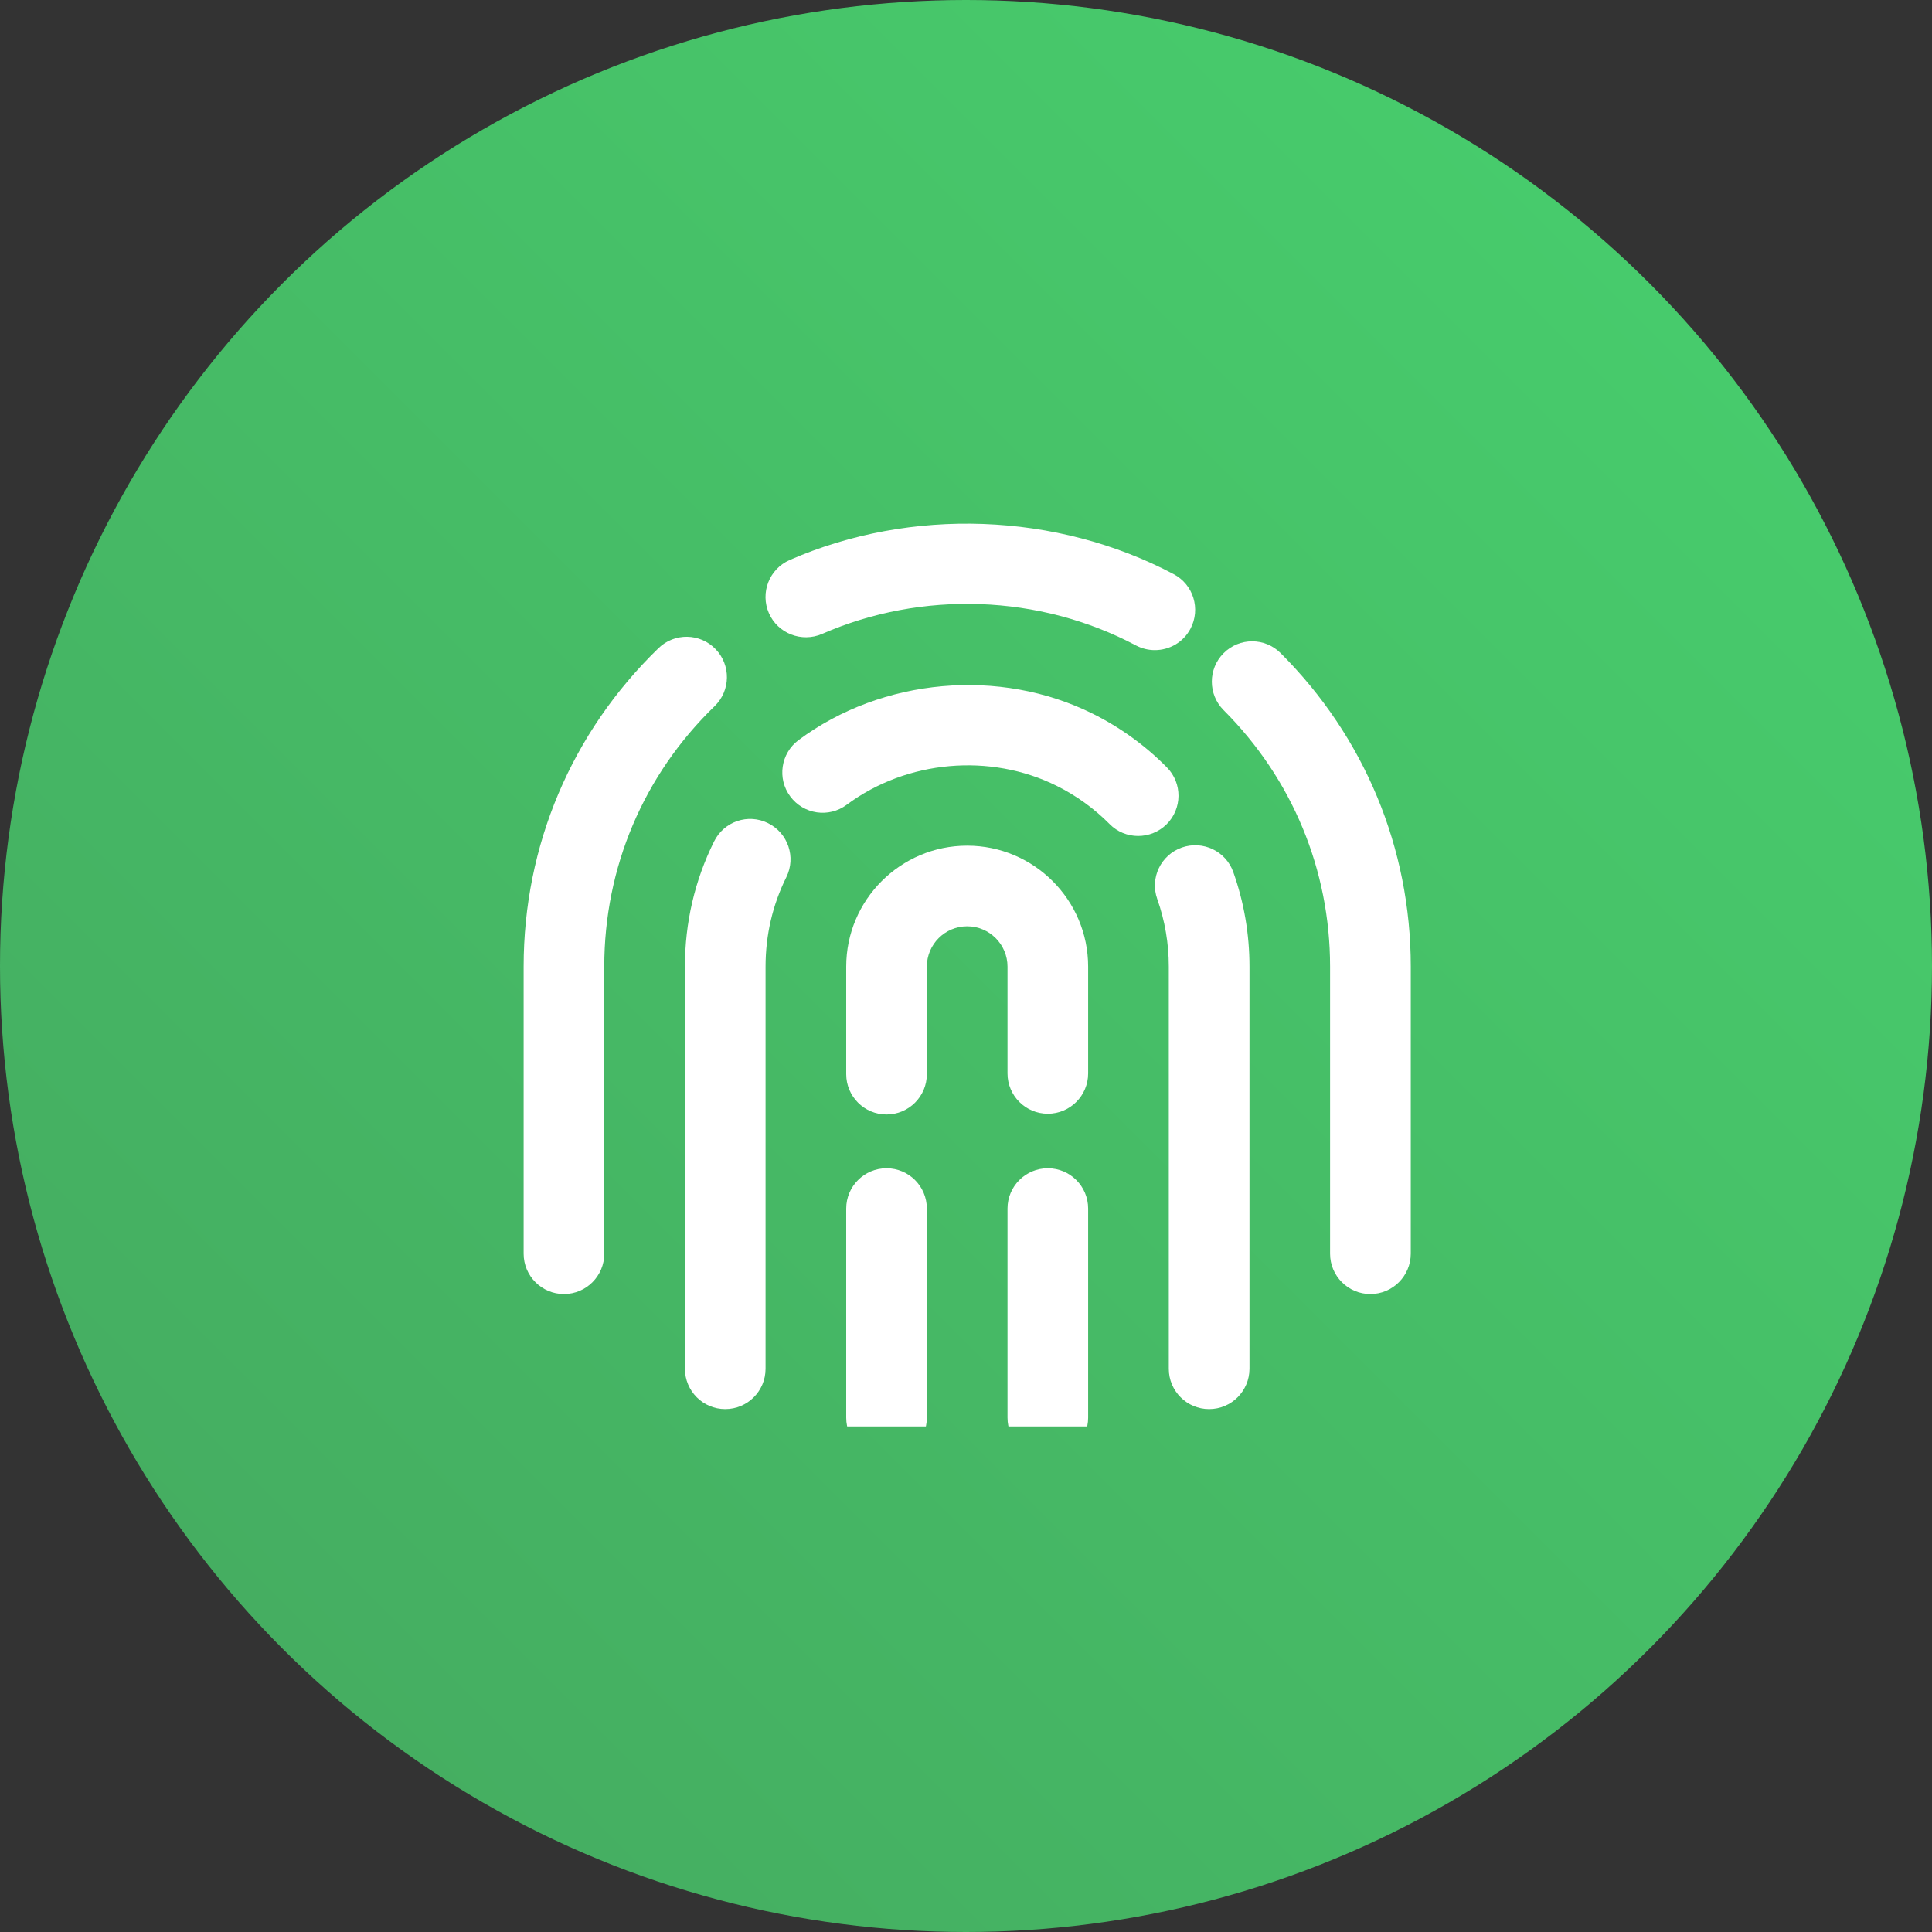<svg width="60" height="60" viewBox="0 0 60 60" fill="none" xmlns="http://www.w3.org/2000/svg">
<rect x="0" y="0" width="60" height="60" fill="#333333" stroke="none"/>
<circle cx="30" cy="30" r="30" fill="url(#paint0_linear)"/>
<g clip-path="url(#clip0)">
<path d="M32.541 45.28C31.85 45.28 31.289 44.719 31.289 44.028V37.533C31.289 36.842 31.85 36.281 32.541 36.281C33.232 36.281 33.793 36.842 33.793 37.533V44.028C33.793 44.719 33.232 45.28 32.541 45.28Z" fill="white"/>
<path d="M27.532 34.611C26.841 34.611 26.28 34.05 26.28 33.359V30.02C26.28 27.949 27.964 26.263 30.036 26.263C32.108 26.263 33.793 27.949 33.793 30.02V33.336C33.793 34.027 33.232 34.588 32.541 34.588C31.85 34.588 31.289 34.027 31.289 33.336V30.02C31.289 29.33 30.728 28.767 30.036 28.767C29.345 28.767 28.784 29.33 28.784 30.02V33.359C28.784 34.05 28.223 34.611 27.532 34.611Z" fill="white"/>
<path d="M27.532 45.28C26.841 45.28 26.28 44.719 26.28 44.028V37.533C26.28 36.842 26.841 36.281 27.532 36.281C28.223 36.281 28.784 36.842 28.784 37.533V44.028C28.784 44.719 28.223 45.28 27.532 45.28Z" fill="white"/>
<path d="M37.55 43.761C36.859 43.761 36.298 43.2 36.298 42.509V30.02C36.298 29.298 36.178 28.594 35.939 27.919C35.708 27.266 36.049 26.553 36.702 26.321C37.358 26.093 38.071 26.432 38.301 27.084C38.635 28.024 38.804 29.013 38.804 30.02V42.509C38.802 43.202 38.241 43.761 37.55 43.761Z" fill="white"/>
<path d="M35.346 25.962C35.022 25.962 34.7 25.839 34.455 25.588C33.98 25.109 33.431 24.712 32.818 24.406C30.753 23.379 28.163 23.605 26.296 24.992C25.74 25.408 24.956 25.291 24.543 24.735C24.129 24.181 24.246 23.396 24.8 22.984C27.402 21.05 31.05 20.73 33.934 22.164C34.795 22.593 35.57 23.154 36.239 23.832C36.725 24.324 36.718 25.117 36.226 25.603C35.982 25.842 35.663 25.962 35.346 25.962Z" fill="white"/>
<path d="M22.523 43.761C21.832 43.761 21.271 43.2 21.271 42.509V30.02C21.271 28.654 21.575 27.345 22.176 26.133C22.483 25.512 23.231 25.253 23.854 25.565C24.473 25.871 24.727 26.622 24.421 27.241C23.992 28.106 23.775 29.041 23.775 30.02V42.509C23.775 43.202 23.214 43.761 22.523 43.761Z" fill="white"/>
<path d="M42.559 40.188C41.868 40.188 41.307 39.627 41.307 38.936V30.02C41.307 27.014 40.133 24.187 38.001 22.055C37.512 21.566 37.512 20.773 38.001 20.284C38.49 19.794 39.283 19.794 39.772 20.284C42.379 22.888 43.813 26.345 43.813 30.018V38.934C43.811 39.627 43.25 40.188 42.559 40.188Z" fill="white"/>
<path d="M35.865 20.19C35.667 20.19 35.468 20.144 35.279 20.045C32.281 18.456 28.632 18.33 25.528 19.688C24.894 19.96 24.156 19.674 23.879 19.042C23.602 18.407 23.89 17.671 24.523 17.392C28.293 15.746 32.806 15.904 36.451 17.831C37.062 18.155 37.294 18.911 36.972 19.524C36.748 19.95 36.313 20.19 35.865 20.19Z" fill="white"/>
<path d="M17.514 40.188C16.823 40.188 16.262 39.627 16.262 38.935V30.02C16.262 26.259 17.749 22.748 20.451 20.128C20.947 19.647 21.741 19.659 22.222 20.158C22.703 20.654 22.692 21.446 22.194 21.93C19.983 24.07 18.766 26.944 18.766 30.02V38.935C18.766 39.627 18.205 40.188 17.514 40.188Z" fill="white"/>
</g>
<defs>
<linearGradient id="paint0_linear" x1="-2.85606e-07" y1="60" x2="60" y2="-2.85606e-07" gradientUnits="userSpaceOnUse">
<stop stop-color="#44A85F"/>
<stop offset="1" stop-color="#48D16E"/>
</linearGradient>
<clipPath id="clip0">
<rect width="28.037" height="28.037" fill="white" transform="translate(16.262 16.262)"/>
</clipPath>
</defs>
</svg>
